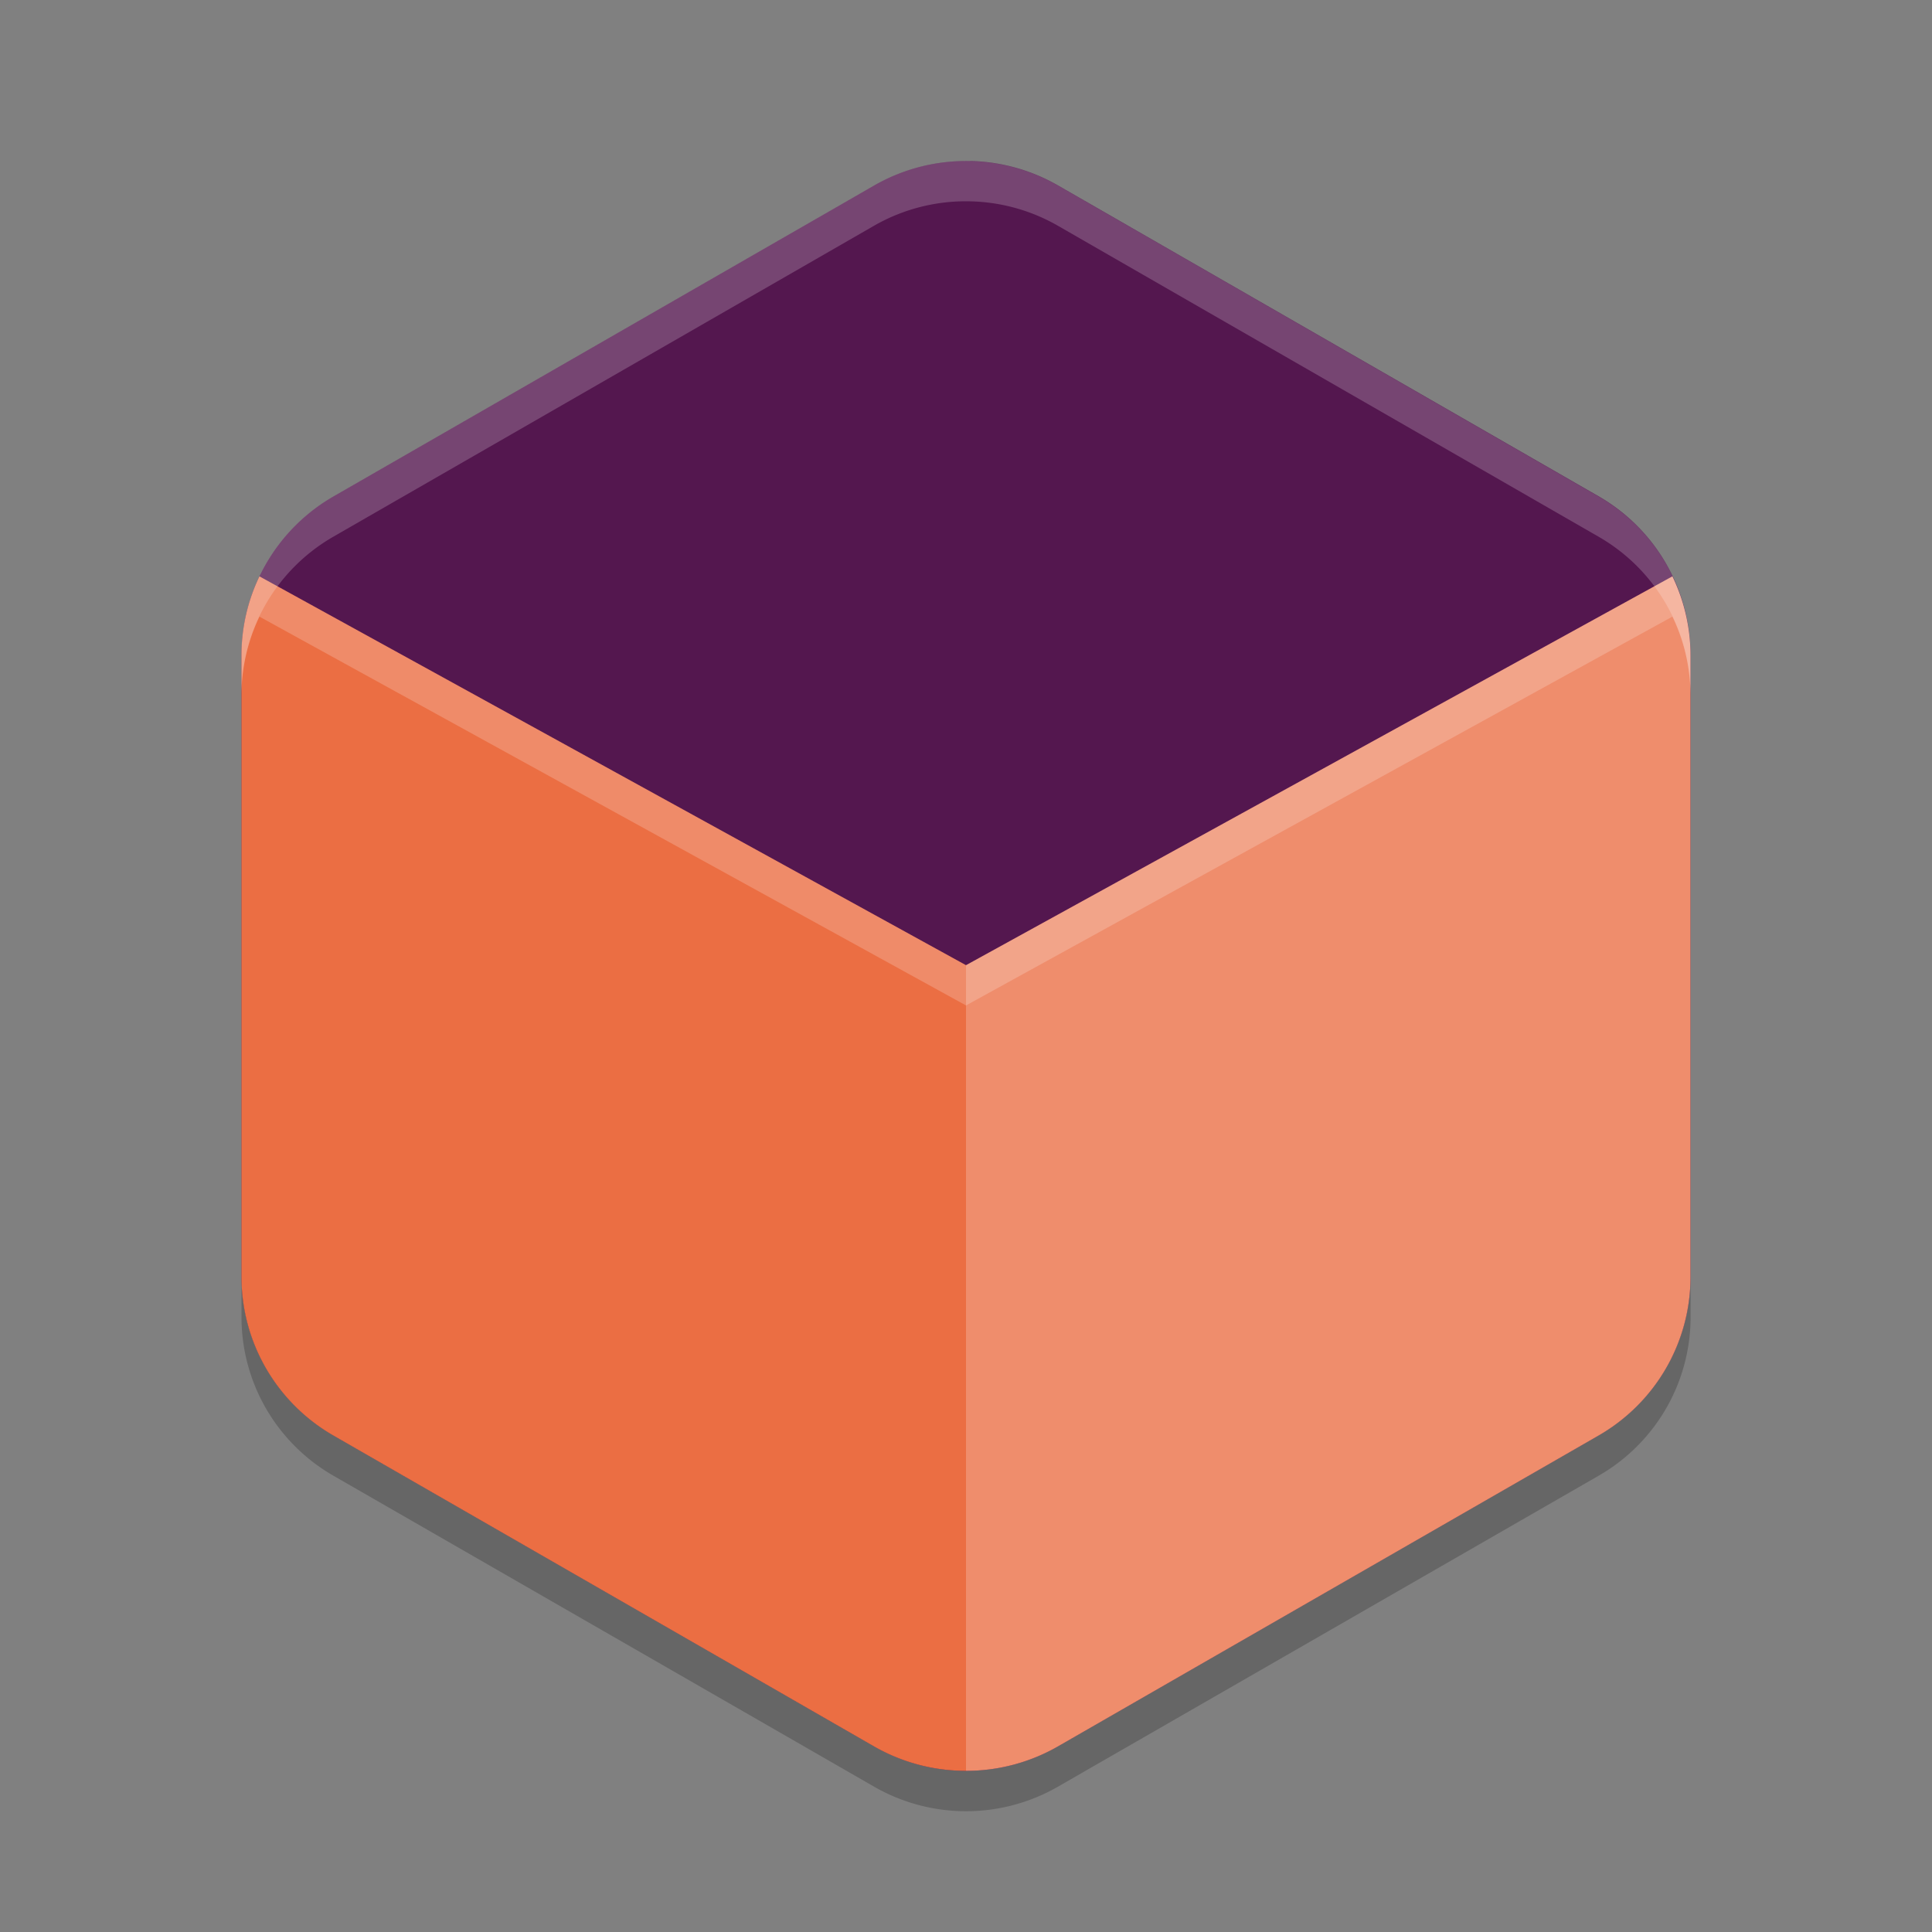 <svg xmlns="http://www.w3.org/2000/svg" width="24" height="24" version="1.1">
 <rect width="100%" height="100%" fill="#808080" stroke="none"/>
 <path style="fill:#54174f" d="m 12.054,2.001 a 2.283,2.274 0 0 0 -1.195,0.303 l -6.717,3.863 a 2.283,2.274 0 0 0 -1.141,1.969 l 0,7.726 a 2.283,2.274 0 0 0 1.141,1.969 l 6.717,3.863 a 2.283,2.274 0 0 0 2.283,0 l 6.717,-3.863 a 2.283,2.274 0 0 0 1.141,-1.969 l 0,-7.726 a 2.283,2.274 0 0 0 -1.14,-1.97 l -6.718,-3.863 a 2.283,2.274 0 0 0 -1.087,-0.303 z"/>
 <path style="opacity:0.2" d="m 3,15.863 0,0.5 a 2.283,2.274 0 0 0 1.142,1.969 l 6.717,3.863 a 2.283,2.274 0 0 0 2.283,0 l 6.717,-3.863 a 2.283,2.274 0 0 0 1.142,-1.969 l 0,-0.5 a 2.283,2.274 0 0 1 -1.142,1.969 l -6.717,3.863 a 2.283,2.274 0 0 1 -2.283,0 l -6.717,-3.863 a 2.283,2.274 0 0 1 -1.142,-1.969 z"/>
 <path style="fill:#eb6e43" d="M 3.223 7.16 A 2.283 2.274 0 0 0 3 8.137 L 3 15.863 A 2.283 2.274 0 0 0 4.141 17.832 L 10.859 21.695 A 2.283 2.274 0 0 0 12 21.998 L 12 11.99 L 3.223 7.16 z"/>
 <path style="fill:#ef8d6c" d="M 20.775 7.16 L 12 11.99 L 12 21.998 A 2.283 2.274 0 0 0 13.141 21.695 L 19.859 17.832 A 2.283 2.274 0 0 0 21 15.863 L 21 8.137 A 2.283 2.274 0 0 0 20.775 7.16 z"/>
 <path style="opacity:0.2;fill:#ffffff" d="m 12.054,2.001 a 2.283,2.274 0 0 0 -1.196,0.303 l -6.717,3.863 a 2.283,2.274 0 0 0 -1.142,1.97 l 0,0.5 a 2.283,2.274 0 0 1 1.142,-1.97 l 6.717,-3.863 a 2.283,2.274 0 0 1 1.195,-0.303 2.283,2.274 0 0 1 1.088,0.303 l 6.717,3.863 a 2.283,2.274 0 0 1 1.142,1.97 l 0,-0.5 a 2.283,2.274 0 0 0 -1.143,-1.97 l -6.716,-3.863 a 2.283,2.274 0 0 0 -1.088,-0.303 z"/>
 <path style="fill:#ffffff;opacity:0.2" d="M 3.223 7.16 A 2.283 2.274 0 0 0 3 8.137 L 3 8.637 A 2.283 2.274 0 0 1 3.223 7.66 L 12 12.49 L 12 11.99 L 3.223 7.16 z"/>
 <path style="fill:#ffffff;opacity:0.2" d="M 20.775 7.16 L 12 11.99 L 12 12.49 L 20.775 7.66 A 2.283 2.274 0 0 1 21 8.637 L 21 8.137 A 2.283 2.274 0 0 0 20.775 7.16 z"/>
</svg>
